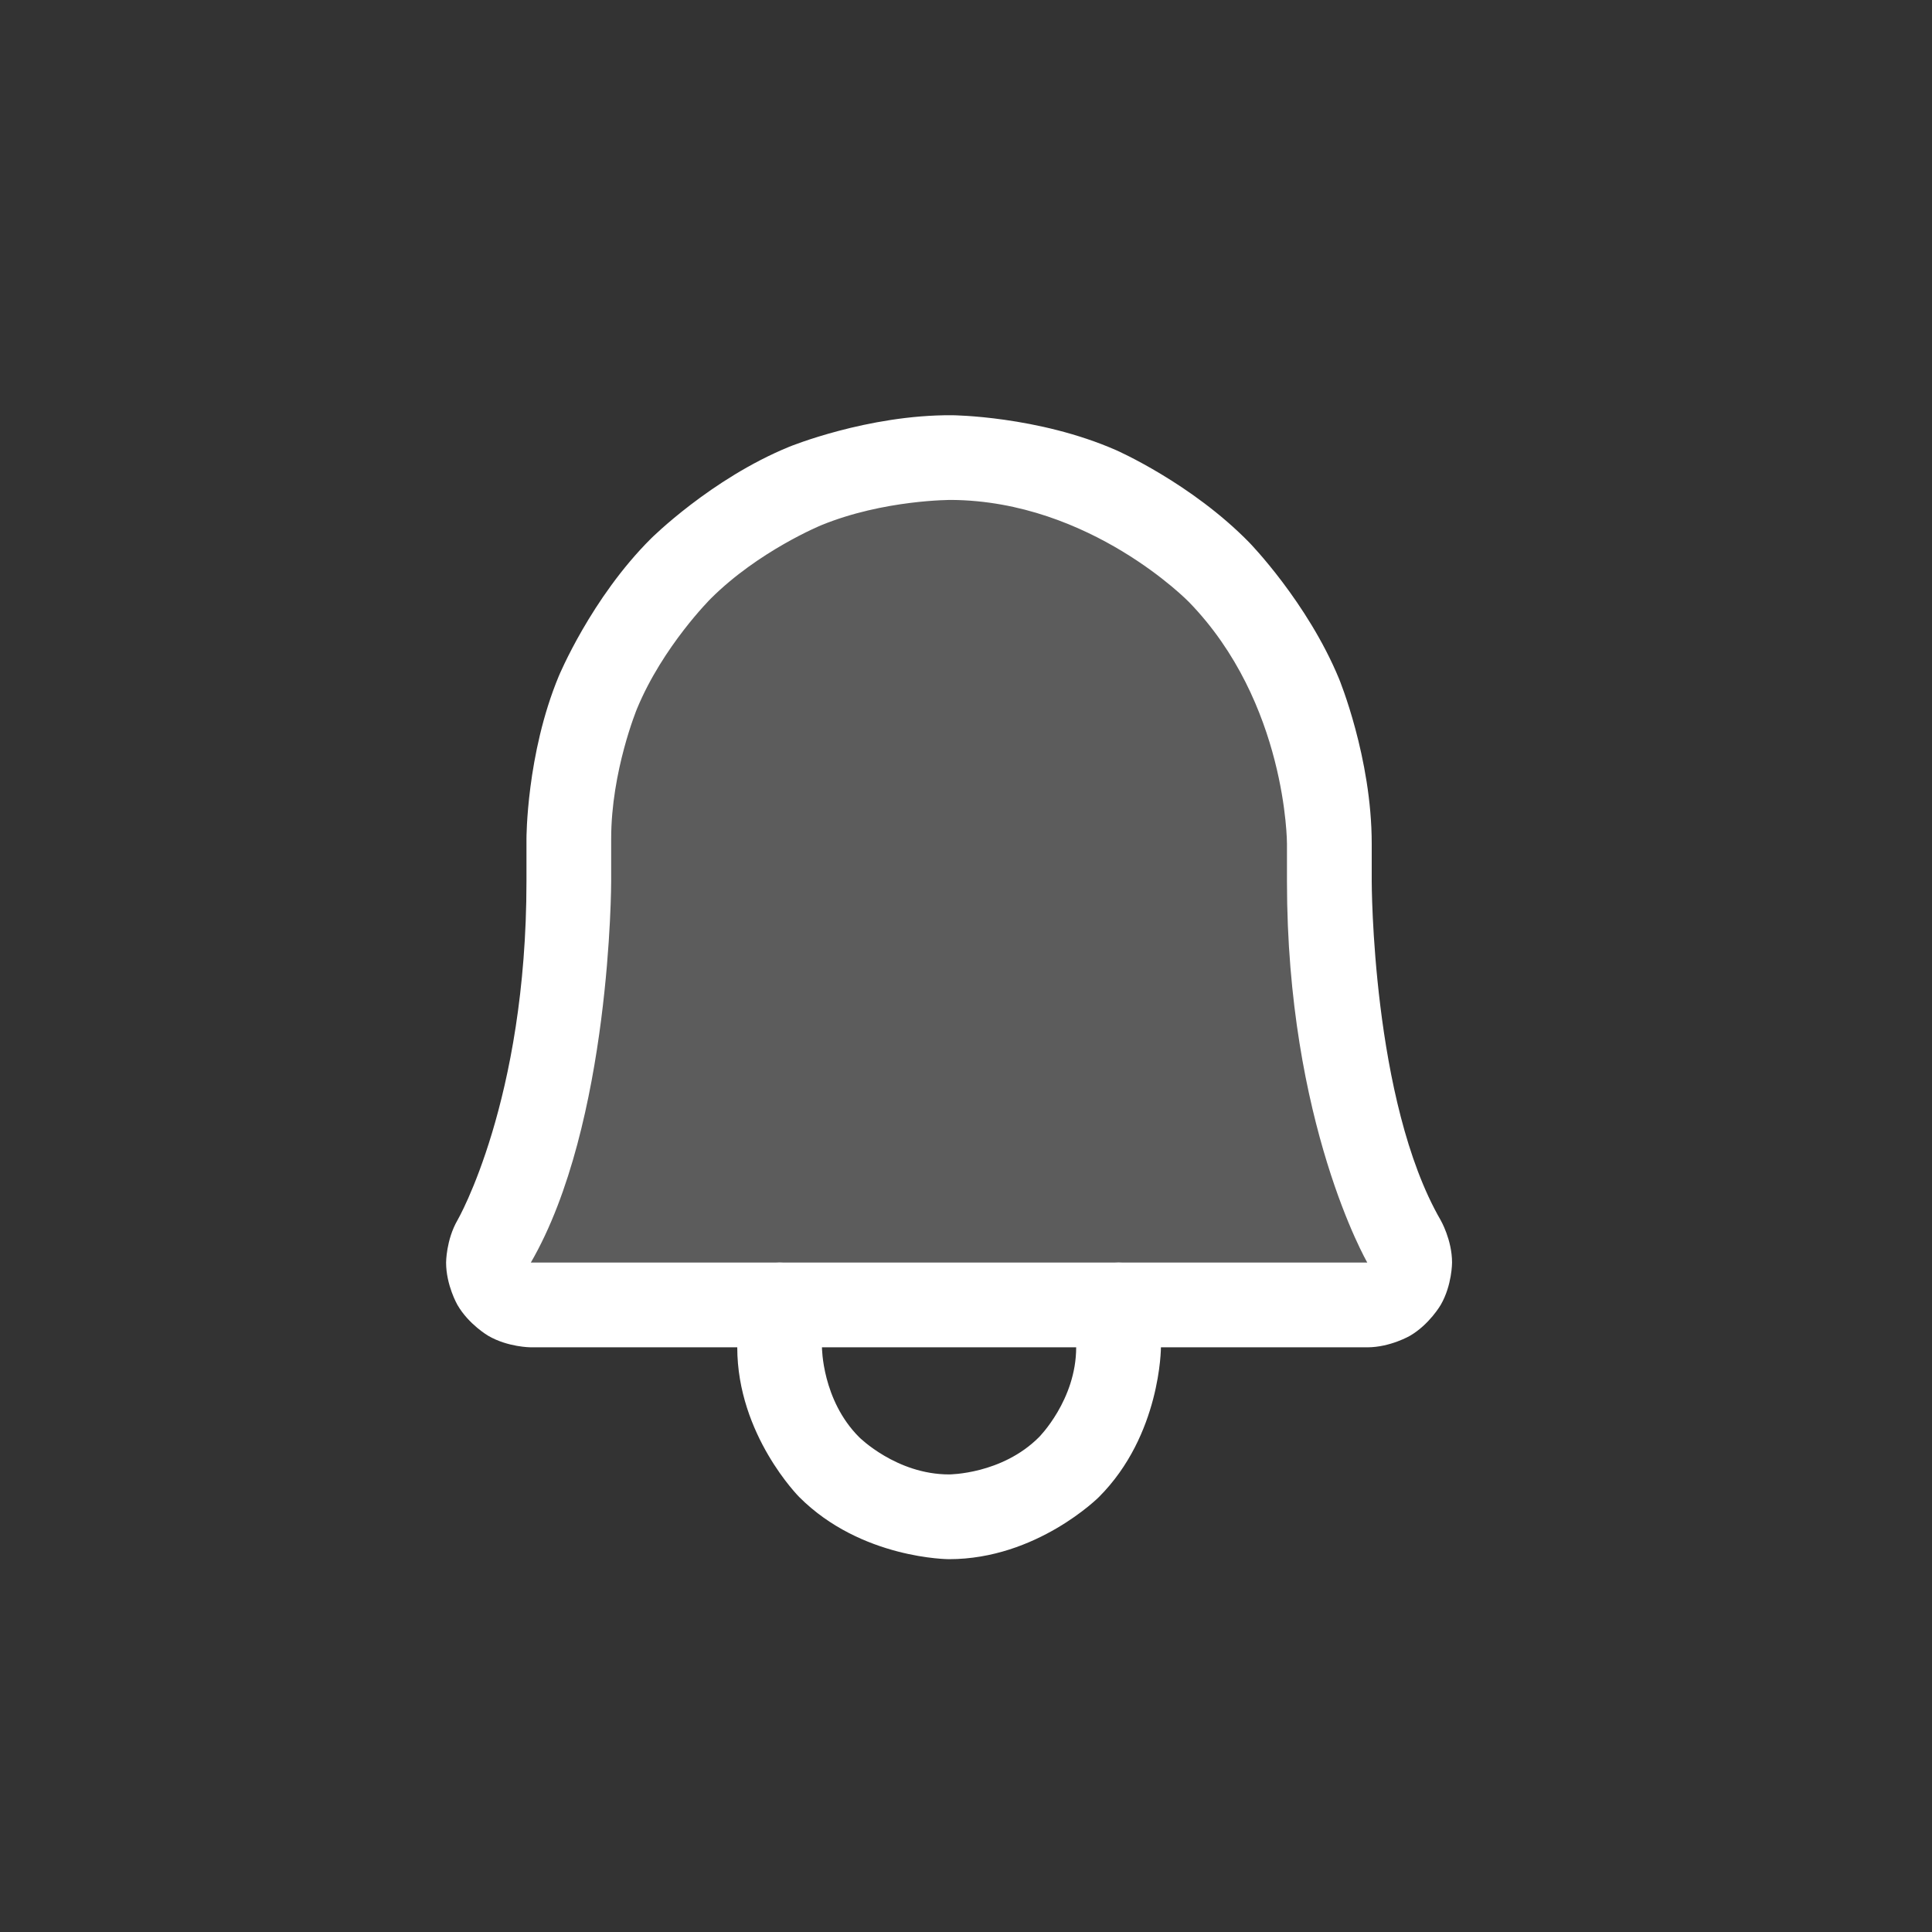 <svg width="38" height="38" viewBox="0 0 38 38" fill="none" xmlns="http://www.w3.org/2000/svg">
<rect x="0" y="0" width="38" height="38" fill="#333333" stroke="none"/>
<path d="M11.188 16.5C11.187 15.512 11.381 14.534 11.759 13.621C12.138 12.708 12.693 11.88 13.393 11.182C14.093 10.485 14.924 9.934 15.838 9.559C16.753 9.185 17.732 8.994 18.72 9C22.845 9.031 26.147 12.458 26.147 16.594V17.333C26.147 21.062 26.928 23.229 27.615 24.417C27.688 24.543 27.727 24.687 27.727 24.833C27.727 24.979 27.689 25.122 27.616 25.249C27.543 25.375 27.439 25.481 27.312 25.554C27.186 25.627 27.043 25.666 26.897 25.667H10.438C10.292 25.666 10.149 25.627 10.023 25.554C9.896 25.481 9.792 25.375 9.719 25.249C9.646 25.122 9.608 24.979 9.608 24.833C9.608 24.687 9.647 24.543 9.72 24.417C10.407 23.229 11.188 21.062 11.188 17.333V16.5Z" fill="white" fill-opacity="0.2"/>
<path fill-rule="evenodd" clip-rule="evenodd" d="M10.355 17.333V16.5C10.355 16.5 10.352 14.838 10.989 13.302C10.989 13.302 11.626 11.765 12.805 10.592C12.805 10.592 13.983 9.418 15.522 8.788C15.522 8.788 17.061 8.157 18.724 8.167C18.724 8.167 20.415 8.179 21.955 8.855C21.955 8.855 23.436 9.505 24.577 10.676C24.577 10.676 25.713 11.843 26.336 13.348C26.336 13.348 26.98 14.903 26.98 16.594V17.333C26.98 17.333 26.98 21.656 28.336 23.999C28.336 23.999 28.56 24.386 28.56 24.832C28.56 24.832 28.561 25.278 28.338 25.664C28.338 25.664 28.116 26.05 27.731 26.274C27.731 26.274 27.345 26.498 26.899 26.5L10.438 26.5C10.438 26.5 9.989 26.498 9.604 26.274C9.604 26.274 9.218 26.05 8.996 25.664C8.996 25.664 8.774 25.278 8.774 24.832C8.774 24.832 8.775 24.386 8.998 24C8.998 24 10.355 21.656 10.355 17.333ZM12.021 17.333C12.021 17.333 12.021 22.104 10.441 24.833L26.893 24.833C26.893 24.833 25.313 22.103 25.313 17.333V16.594C25.313 16.594 25.313 13.822 23.383 11.839C23.383 11.839 21.45 9.854 18.715 9.833C18.715 9.833 17.385 9.826 16.154 10.33C16.154 10.33 14.923 10.834 13.981 11.773C13.981 11.773 13.038 12.711 12.529 13.94C12.529 13.94 12.02 15.169 12.021 16.5V17.333Z" fill="white"/>
<path d="M22.834 26.5V25.667C22.834 25.206 22.461 24.833 22 24.833C21.54 24.833 21.167 25.206 21.167 25.667V26.5C21.167 27.536 20.435 28.268 20.435 28.268C19.703 29 18.667 29 18.667 29C17.632 29 16.899 28.268 16.899 28.268C16.167 27.536 16.167 26.5 16.167 26.5V25.667C16.167 25.206 15.794 24.833 15.334 24.833C14.874 24.833 14.501 25.206 14.501 25.667L14.501 26.5C14.501 28.226 15.721 29.446 15.721 29.446C16.941 30.667 18.667 30.667 18.667 30.667C20.393 30.667 21.613 29.446 21.613 29.446C22.834 28.226 22.834 26.5 22.834 26.5Z" fill="white"/>
</svg>
